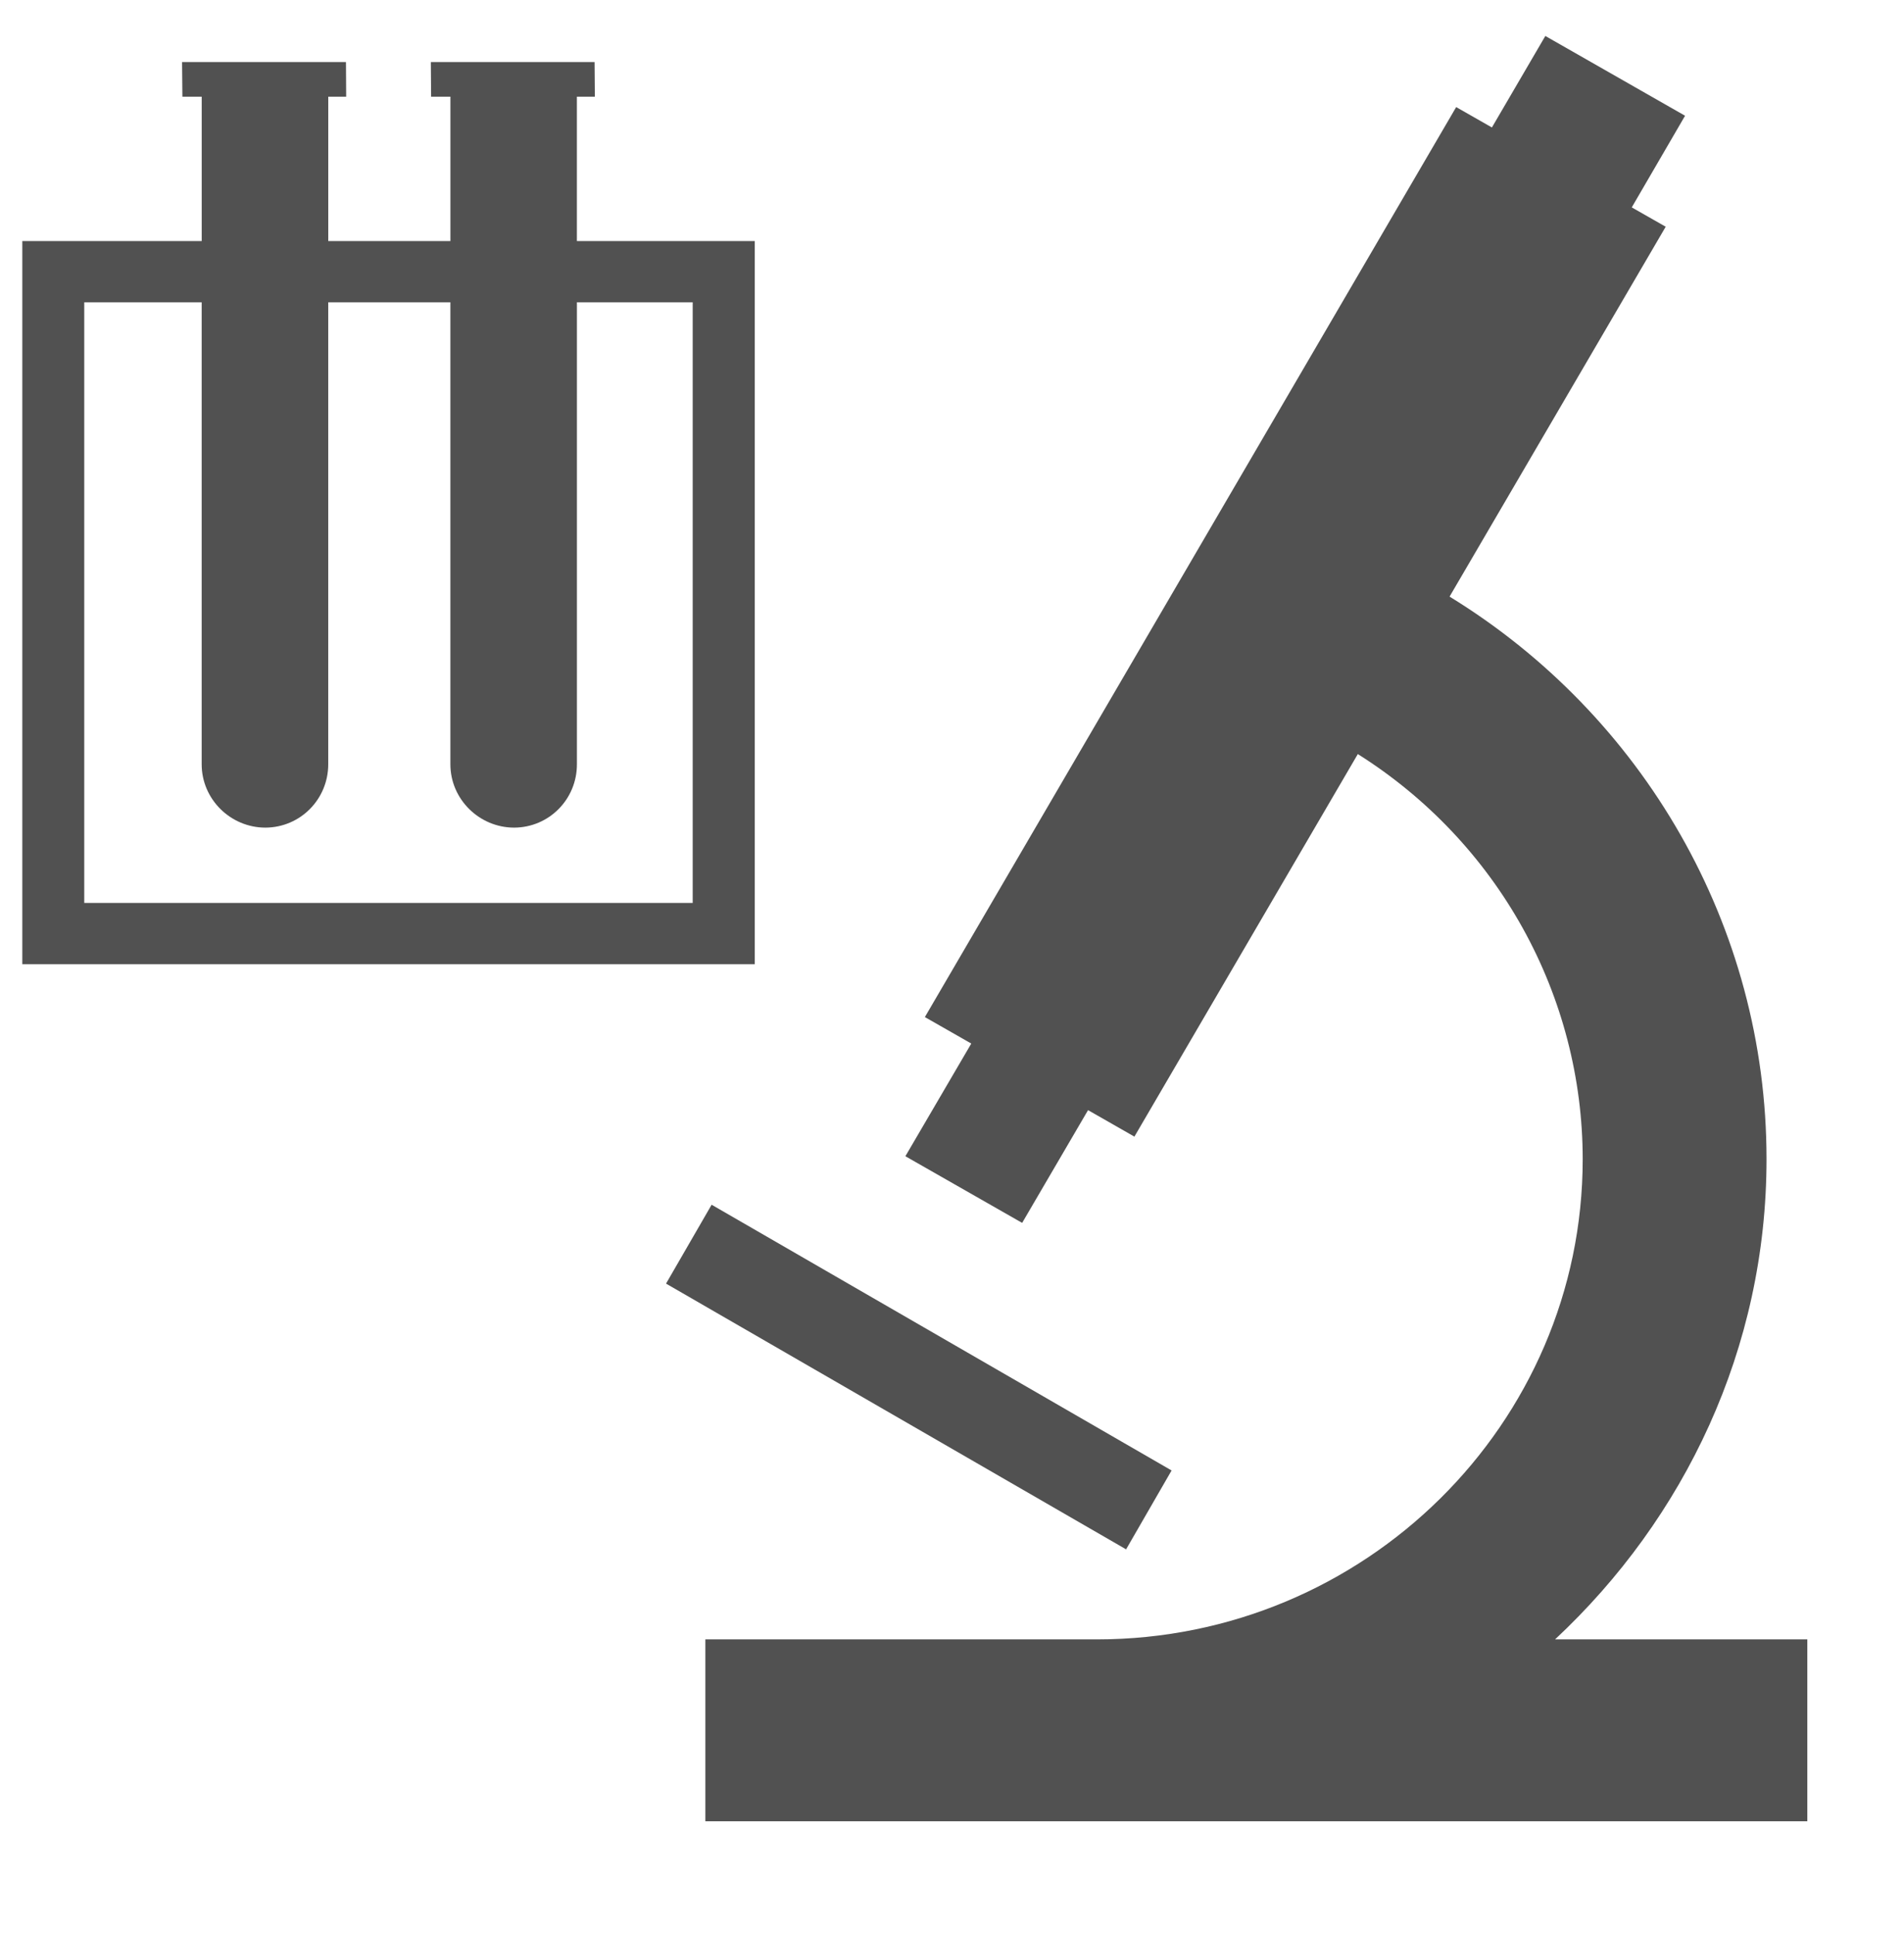 <svg width="64" height="65" viewBox="0 0 64 65" fill="none" xmlns="http://www.w3.org/2000/svg">
<path d="M37.852 52.071L22.388 43.14L23.92 40.489L39.381 49.42L37.852 52.071Z" fill="#515151"/>
<path d="M52.271 55.097C56.622 51.034 59.379 45.326 59.379 38.955C59.379 31.106 55.209 24.027 48.725 20.051L55.99 7.62L54.849 6.97L56.641 3.89L51.944 1.209L50.148 4.284L48.947 3.599L31.088 34.182L32.648 35.072L30.433 38.859L34.358 41.099L36.573 37.31L38.131 38.2L45.641 25.343C47.956 26.801 49.863 28.813 51.184 31.192C52.505 33.572 53.199 36.242 53.2 38.956C53.2 47.856 45.872 55.097 36.868 55.097H23.71V61.209H60.75V55.097H52.273L52.271 55.097ZM19.391 8.102V3.25H19.995L19.986 2.086H14.482L14.491 3.25H15.14V8.102H11.034V3.25H11.636L11.629 2.086H6.12L6.131 3.25H6.78V8.102H0.75V32.404H25.369V8.102H19.393H19.391ZM23.284 30.346H2.832V10.159H6.779V25.686C6.779 26.861 7.75 27.815 8.922 27.815C10.096 27.81 11.033 26.859 11.033 25.686V10.159H15.139V25.686C15.139 26.861 16.111 27.815 17.284 27.815C18.457 27.81 19.394 26.859 19.392 25.686V10.159H23.284V30.346Z" fill="#515151"/>
</svg>
